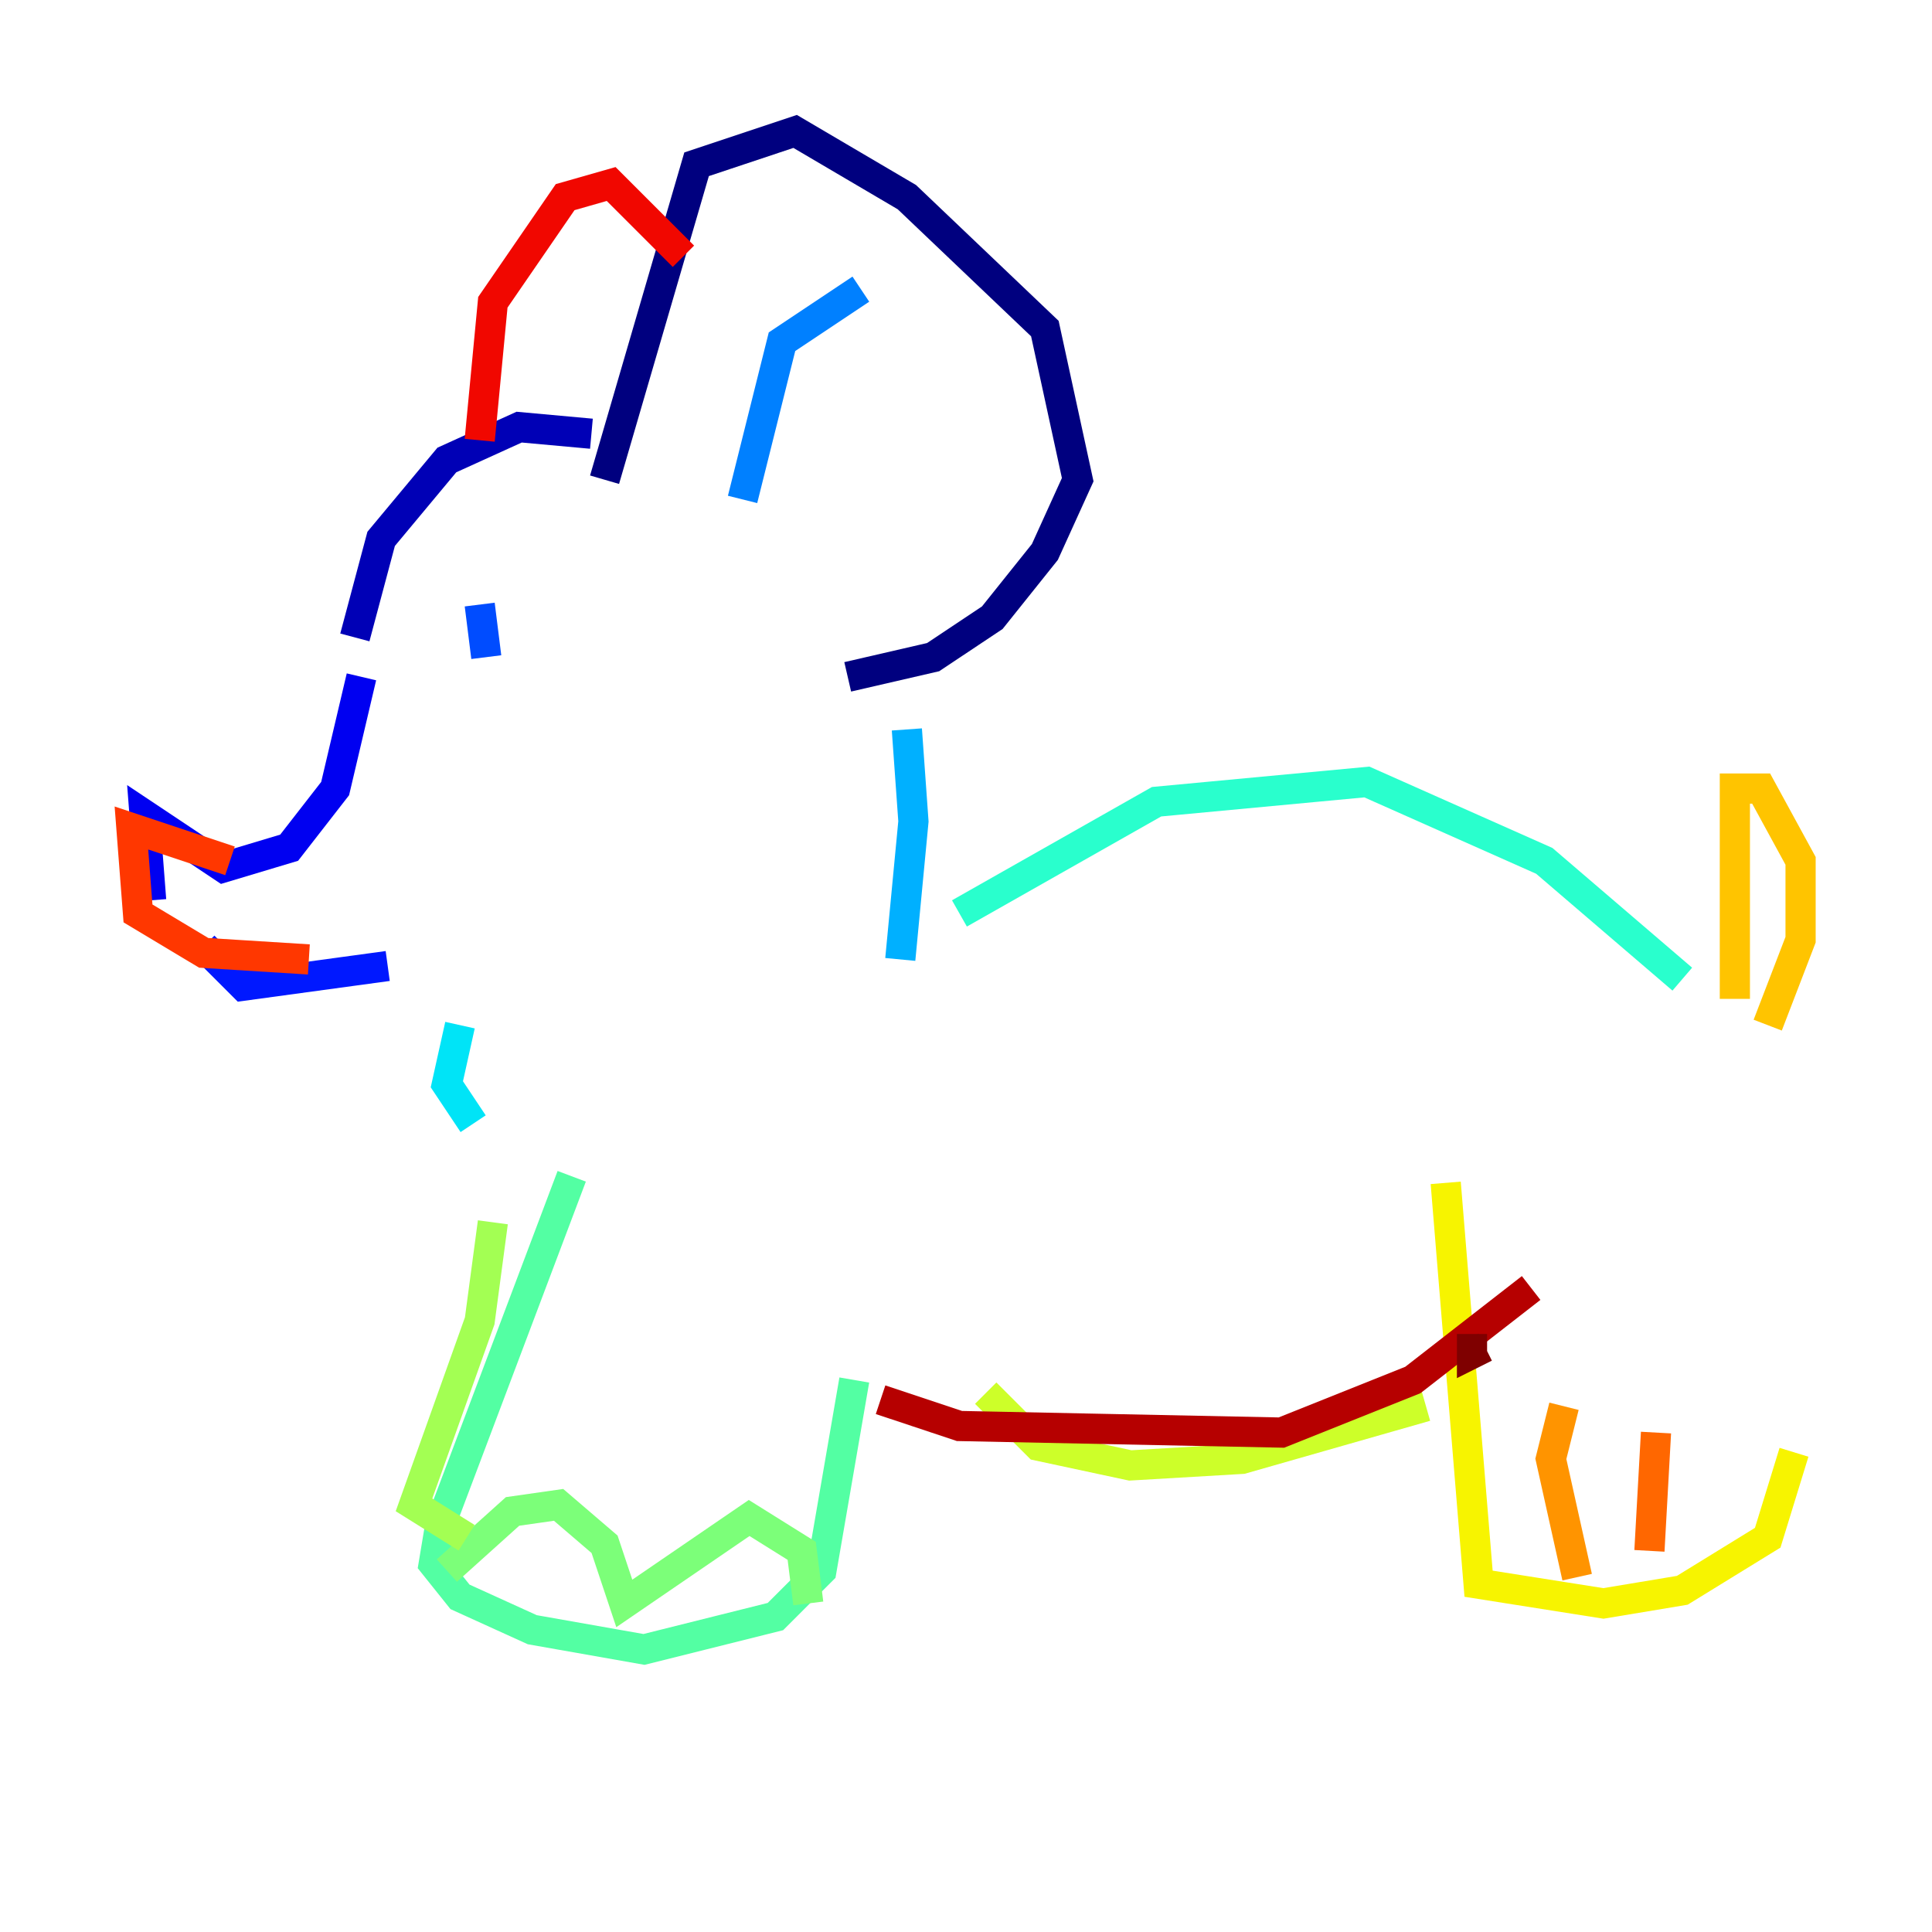 <?xml version="1.0" encoding="utf-8" ?>
<svg baseProfile="tiny" height="128" version="1.2" viewBox="0,0,128,128" width="128" xmlns="http://www.w3.org/2000/svg" xmlns:ev="http://www.w3.org/2001/xml-events" xmlns:xlink="http://www.w3.org/1999/xlink"><defs /><polyline fill="none" points="40.054,31.782 46.15,10.884 52.68,8.707 60.082,13.061 69.225,21.769 71.401,31.782 69.225,36.571 65.742,40.925 61.823,43.537 56.163,44.843" stroke="#00007f" stroke-width="2" /><polyline fill="none" points="39.184,28.735 34.395,28.299 29.605,30.476 25.252,35.701 23.51,42.231" stroke="#0000b6" stroke-width="2" /><polyline fill="none" points="23.946,44.843 22.204,52.245 19.157,56.163 14.803,57.469 9.578,53.986 10.014,59.646" stroke="#0000f1" stroke-width="2" /><polyline fill="none" points="13.497,62.694 16.109,65.306 25.687,64.0" stroke="#0018ff" stroke-width="2" /><polyline fill="none" points="31.782,40.054 32.218,43.537" stroke="#004cff" stroke-width="2" /><polyline fill="none" points="49.197,33.088 51.809,22.64 57.034,19.157" stroke="#0080ff" stroke-width="2" /><polyline fill="none" points="60.082,48.327 60.517,54.422 59.646,63.565" stroke="#00b0ff" stroke-width="2" /><polyline fill="none" points="30.476,67.918 29.605,71.837 31.347,74.449" stroke="#00e4f7" stroke-width="2" /><polyline fill="none" points="63.565,60.517 76.626,53.116 90.558,51.809 102.313,57.034 111.456,64.871" stroke="#29ffcd" stroke-width="2" /><polyline fill="none" points="37.878,77.932 29.17,101.007 28.735,103.619 30.476,105.796 35.265,107.973 42.667,109.279 51.374,107.102 54.422,104.054 56.599,91.429" stroke="#53ffa3" stroke-width="2" /><polyline fill="none" points="29.605,104.054 33.959,100.136 37.007,99.701 40.054,102.313 41.361,106.231 49.633,100.571 53.116,102.748 53.551,106.231" stroke="#7cff79" stroke-width="2" /><polyline fill="none" points="32.653,80.98 31.782,87.51 27.429,99.701 30.912,101.878" stroke="#a3ff53" stroke-width="2" /><polyline fill="none" points="65.306,92.299 68.789,95.782 74.884,97.088 82.286,96.653 94.476,93.17" stroke="#cdff29" stroke-width="2" /><polyline fill="none" points="95.782,78.367 97.959,104.925 106.231,106.231 111.456,105.361 117.116,101.878 118.857,96.218" stroke="#f7f400" stroke-width="2" /><polyline fill="none" points="114.939,66.177 114.939,52.245 116.68,52.245 119.293,57.034 119.293,62.258 117.116,67.918" stroke="#ffc400" stroke-width="2" /><polyline fill="none" points="103.619,93.17 102.748,96.653 104.49,104.49" stroke="#ff9400" stroke-width="2" /><polyline fill="none" points="109.714,94.912 109.279,102.748" stroke="#ff6700" stroke-width="2" /><polyline fill="none" points="15.238,57.034 8.707,54.857 9.143,60.517 13.497,63.129 20.463,63.565" stroke="#ff3700" stroke-width="2" /><polyline fill="none" points="31.782,29.17 32.653,20.027 37.442,13.061 40.49,12.191 45.279,16.98" stroke="#f10700" stroke-width="2" /><polyline fill="none" points="58.34,92.735 63.565,94.476 84.898,94.912 93.605,91.429 101.442,85.333" stroke="#b60000" stroke-width="2" /><polyline fill="none" points="98.395,89.252 97.524,89.687 97.524,88.381" stroke="#7f0000" stroke-width="2" /></svg>
